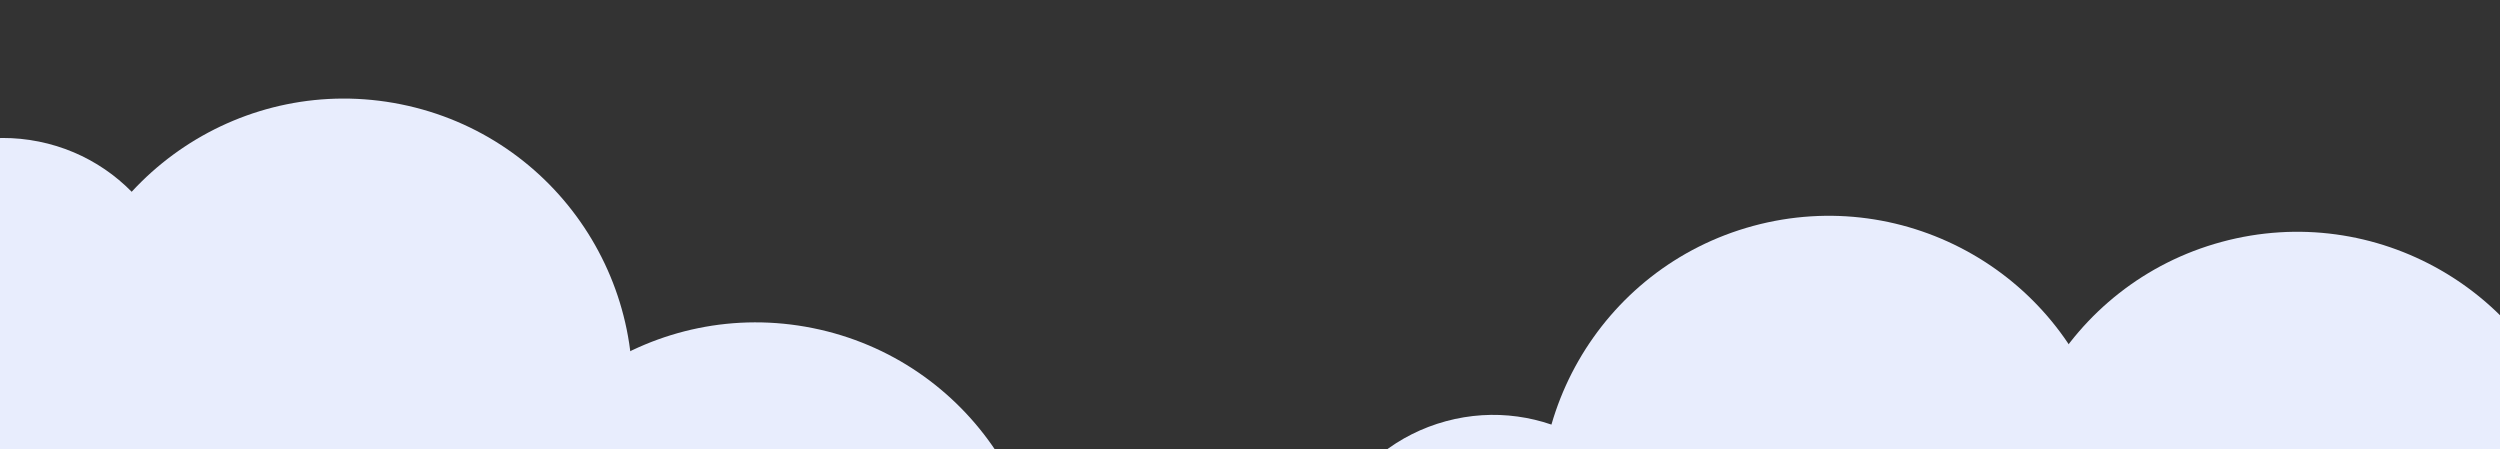<svg width="1920" height="345" viewBox="0 0 1920 345" fill="none" xmlns="http://www.w3.org/2000/svg">
<rect x="0" y="0" width="1920" height="345" fill="#333333" stroke="none"/>
<circle cx="1146.72" cy="457.159" r="138.5" transform="rotate(-15.171 1146.72 457.159)" fill="#E8EDFD"/>
<circle cx="1404.42" cy="387.284" r="221.5" transform="rotate(-15.171 1404.42 387.284)" fill="#E8EDFD"/>
<circle cx="1764.17" cy="399.563" r="221.5" transform="rotate(-15.171 1764.17 399.563)" fill="#E8EDFD"/>
<circle cx="2.471" cy="244.496" r="138.5" transform="rotate(11.394 2.471 244.496)" fill="#E8EDFD"/>
<circle cx="264.208" cy="297.244" r="221.5" transform="rotate(11.394 264.208 297.244)" fill="#E8EDFD"/>
<circle cx="580.487" cy="469.115" r="221.5" transform="rotate(11.394 580.487 469.115)" fill="#E8EDFD"/>
</svg>
